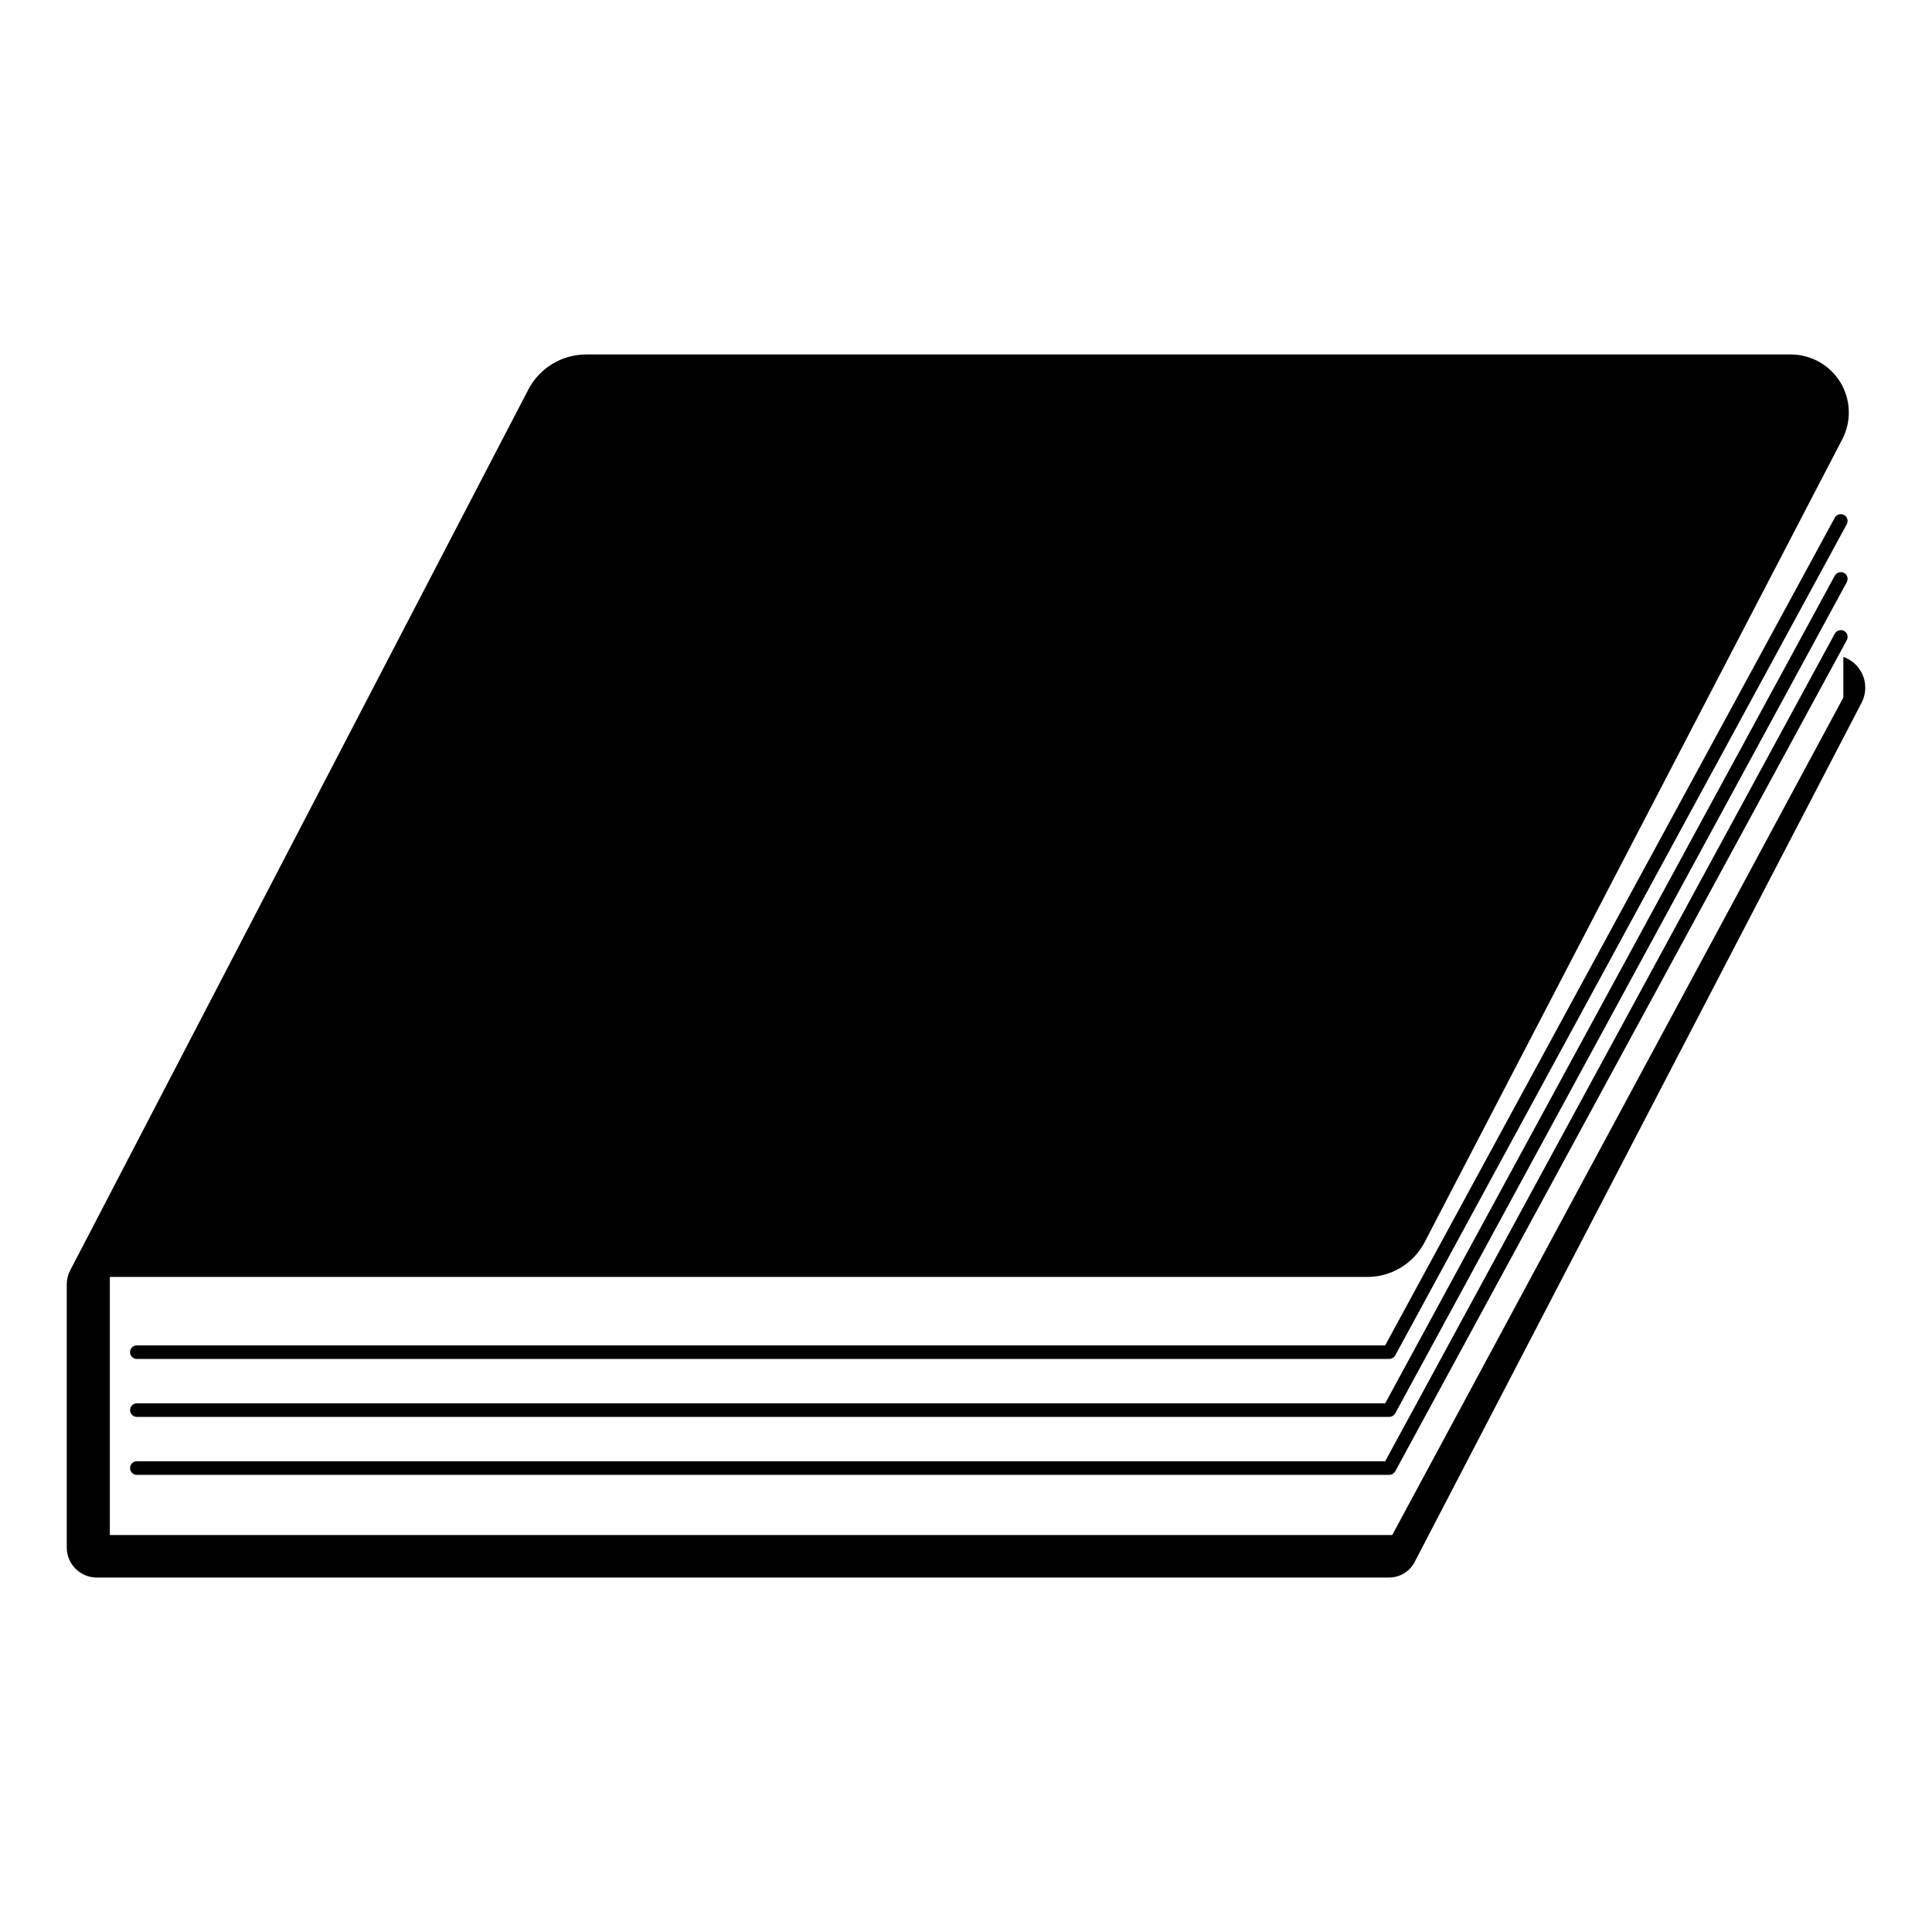 <?xml version="1.0" encoding="utf-8"?>
<!-- Generator: Adobe Illustrator 15.1.0, SVG Export Plug-In . SVG Version: 6.00 Build 0)  -->
<!DOCTYPE svg PUBLIC "-//W3C//DTD SVG 1.0//EN" "http://www.w3.org/TR/2001/REC-SVG-20010904/DTD/svg10.dtd">
<svg version="1.0" id="Layer_1" xmlns="http://www.w3.org/2000/svg" xmlns:xlink="http://www.w3.org/1999/xlink" x="0px" y="0px"
	 width="283.465px" height="283.465px" viewBox="0 0 283.465 283.465" enable-background="new 0 0 283.465 283.465"
	 xml:space="preserve">
<g>
	<path d="M272.977,98.417c-0.59-0.966-1.488-1.677-2.519-2.04v5.968l-66.187,122.875H16.114v-37.865c0,0,160.66,0,184.494,0
		c3.547,0,6.789-1.965,8.42-5.109c10.115-19.439,46.365-89.128,61.271-117.79c1.369-2.643,1.27-5.805-0.27-8.353
		c-1.551-2.539-4.305-4.095-7.287-4.095c-27.406,0-157.938,0-176.744,0c-3.561,0-6.833,1.985-8.479,5.147L10.285,186.416
		c-0.321,0.615-0.489,1.305-0.489,2.01c0,3.68,0,31.955,0,38.635c0,1.17,0.463,2.285,1.291,3.108
		c0.824,0.825,1.942,1.288,3.113,1.288c20.12,0,173.967,0,189.616,0c1.567,0,3.009-0.87,3.736-2.266
		c7.827-15.055,52.428-100.792,65.575-126.071C273.9,101.634,273.848,99.849,272.977,98.417z"/>
	<path d="M271.041,76.149c-0.076-0.256-0.247-0.467-0.48-0.594c-0.467-0.256-1.103-0.068-1.357,0.4l-65.966,121.432H20.083
		c-0.551,0-1,0.448-1,1s0.449,1,1,1h183.749c0.154,0,0.31-0.04,0.461-0.119l0.104-0.066c0.085-0.06,0.16-0.131,0.224-0.214
		l0.044-0.038l66.297-122.04C271.089,76.676,271.117,76.405,271.041,76.149z"/>
	<path d="M271.041,84.653c-0.076-0.256-0.247-0.467-0.482-0.595c-0.466-0.254-1.103-0.065-1.355,0.401l-65.966,121.432H20.083
		c-0.551,0-1,0.448-1,1s0.449,1,1,1h183.749c0.154,0,0.31-0.04,0.461-0.119l0.104-0.066c0.085-0.06,0.16-0.131,0.224-0.214
		l0.044-0.038l66.297-122.04C271.089,85.18,271.117,84.909,271.041,84.653z"/>
	<path d="M270.561,92.563c-0.467-0.255-1.104-0.067-1.357,0.4l-65.966,121.432H20.083c-0.551,0-1,0.448-1,1s0.449,1,1,1h183.749
		c0.154,0,0.31-0.04,0.461-0.119l0.104-0.066c0.085-0.06,0.16-0.131,0.224-0.214l0.044-0.038l66.297-122.04
		c0.128-0.235,0.156-0.505,0.08-0.762C270.965,92.901,270.794,92.689,270.561,92.563z"/>
</g>
</svg>
